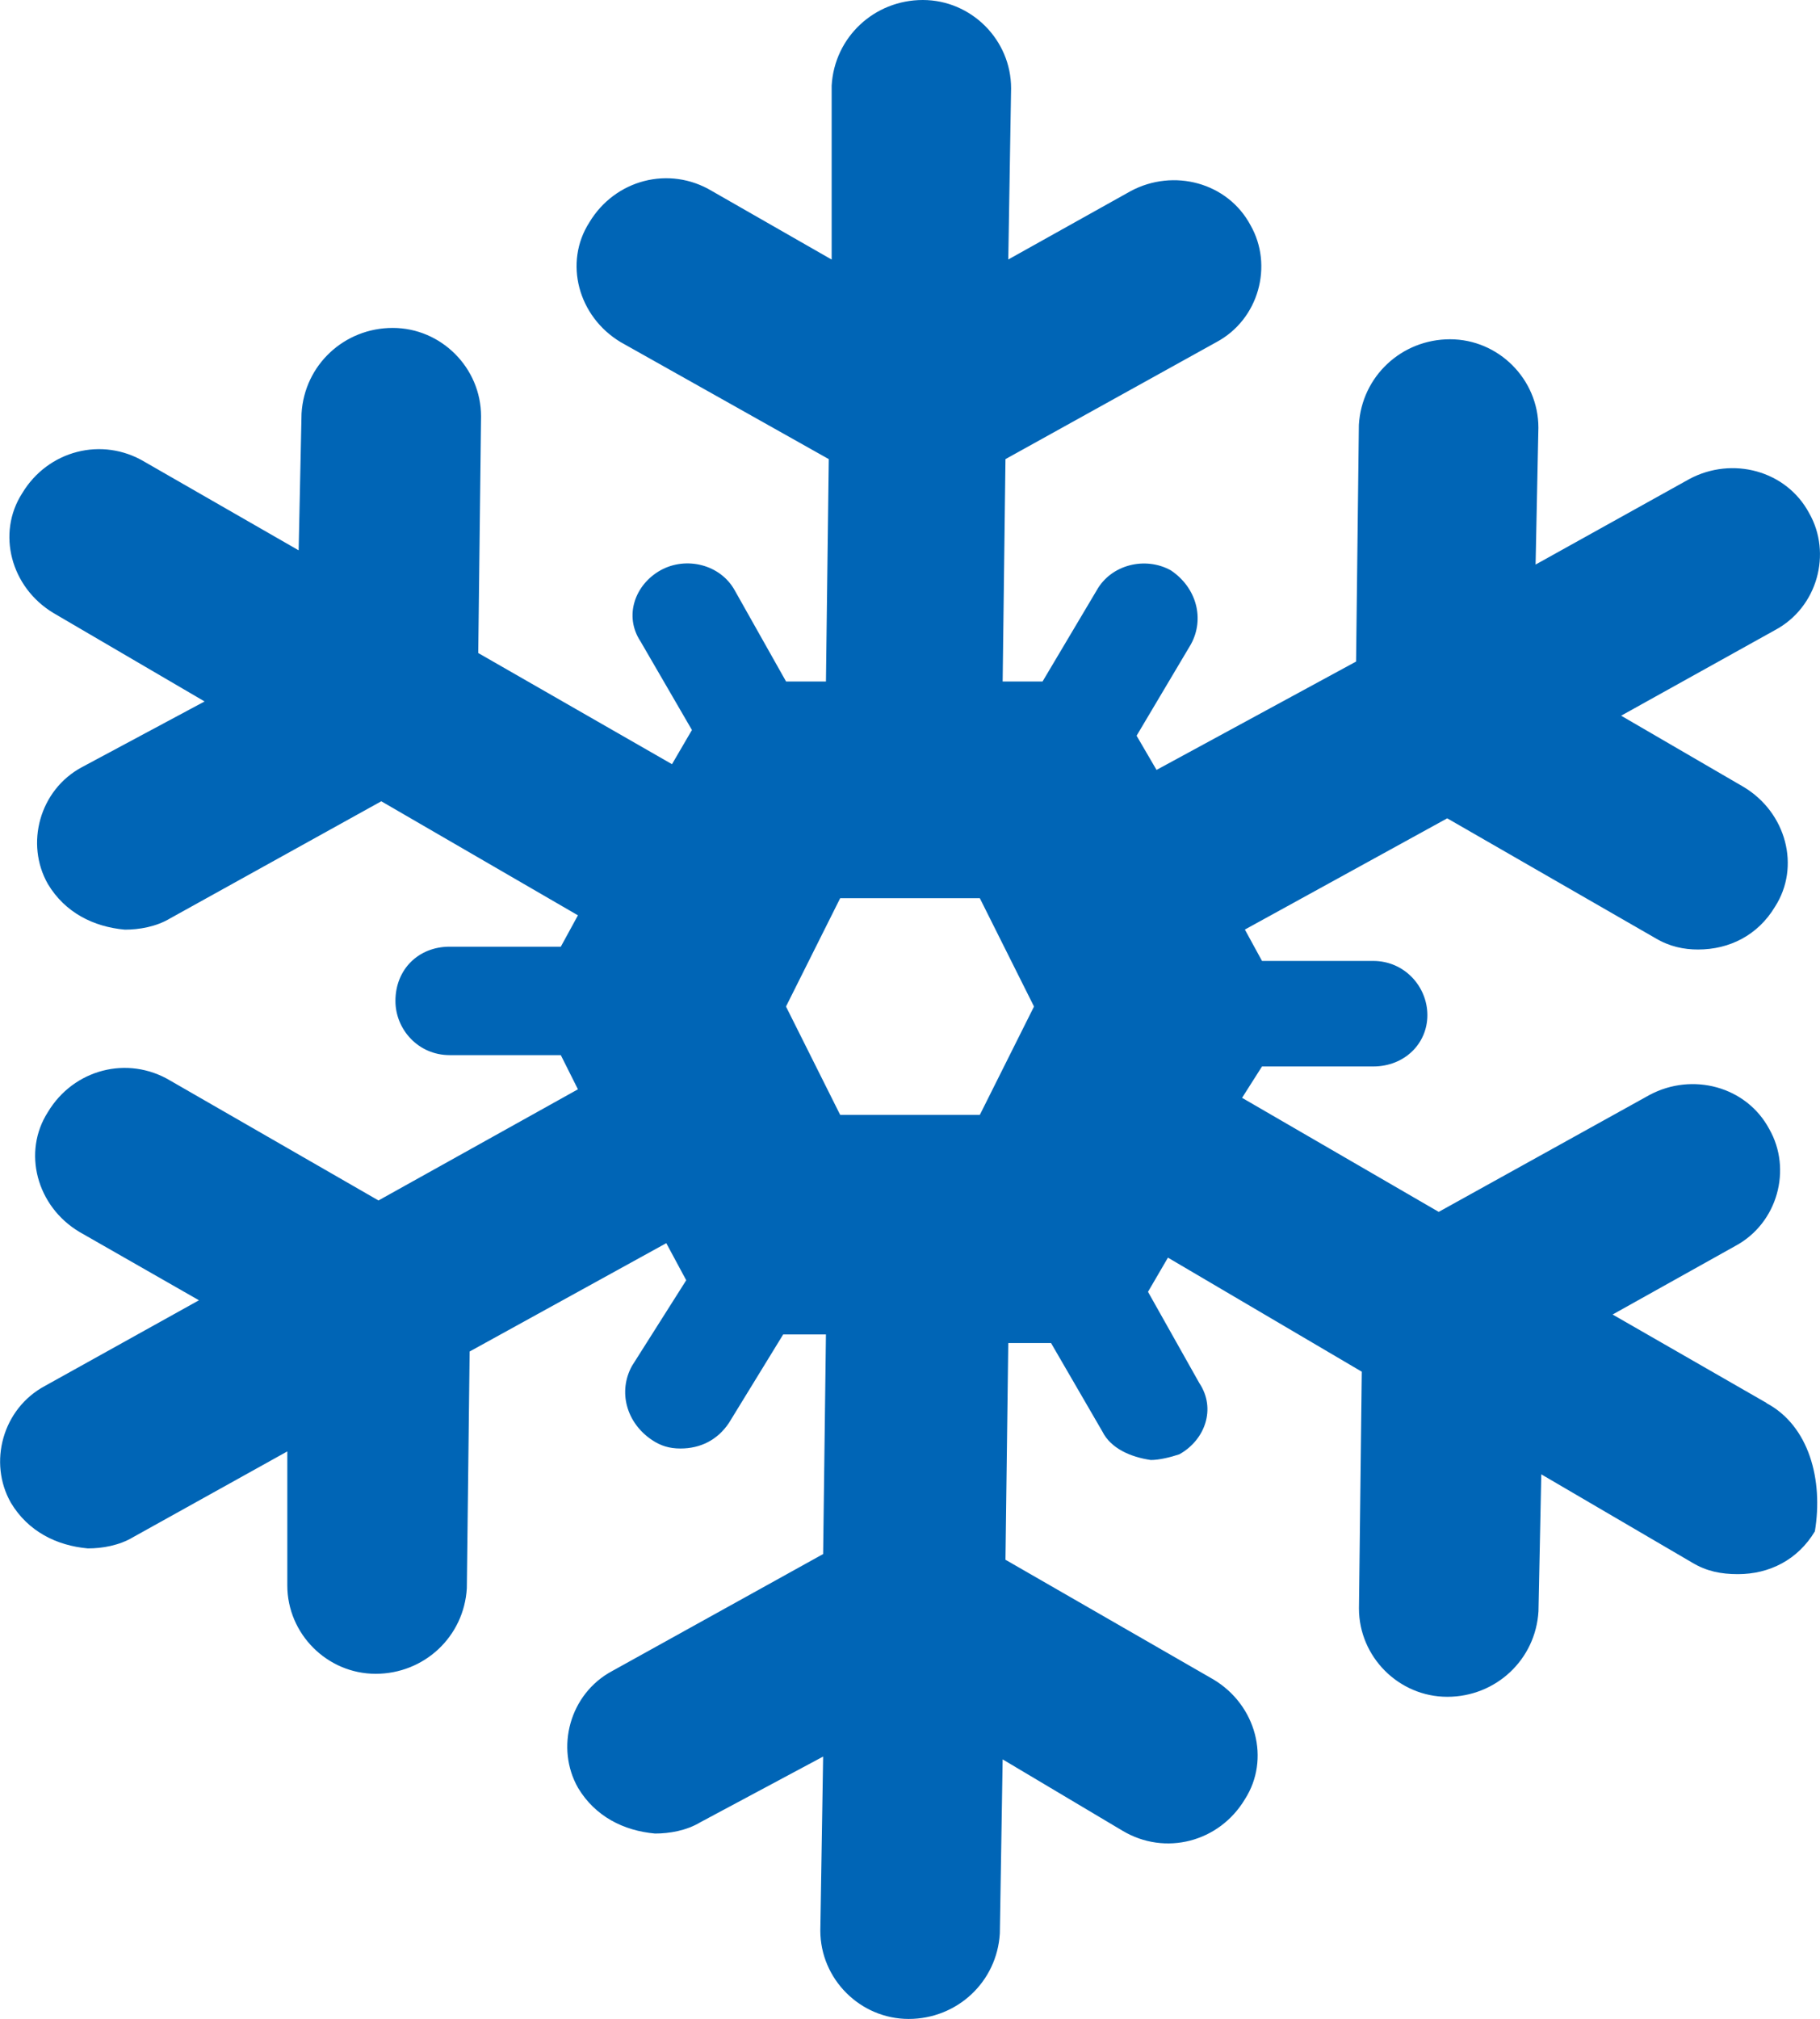 <?xml version="1.0" encoding="UTF-8" standalone="no"?>
<!-- Generator: Adobe Illustrator 21.1.0, SVG Export Plug-In . SVG Version: 6.00 Build 0)  -->

<svg
   xmlns:dc="http://purl.org/dc/elements/1.1/"
   xmlns:cc="http://creativecommons.org/ns#"
   xmlns:rdf="http://www.w3.org/1999/02/22-rdf-syntax-ns#"
   xmlns:svg="http://www.w3.org/2000/svg"
   xmlns="http://www.w3.org/2000/svg"
   xmlns:sodipodi="http://sodipodi.sourceforge.net/DTD/sodipodi-0.dtd"
   xmlns:inkscape="http://www.inkscape.org/namespaces/inkscape"
   version="1.1"
   id="Layer_1"
   x="0px"
   y="0px"
   viewBox="0 0 22 24.392"
   xml:space="preserve"
   inkscape:version="0.91 r13725"
   sodipodi:docname="aircon.svg"
   width="22"
   height="24.392"><defs
     id="defs12" /><sodipodi:namedview
     pagecolor="#ffffff"
     bordercolor="#666666"
     borderopacity="1"
     objecttolerance="10"
     gridtolerance="10"
     guidetolerance="10"
     inkscape:pageopacity="0"
     inkscape:pageshadow="2"
     inkscape:window-width="1920"
     inkscape:window-height="1051"
     id="namedview10"
     showgrid="false"
     fit-margin-top="0"
     fit-margin-left="0"
     fit-margin-right="0"
     fit-margin-bottom="0"
     inkscape:zoom="1.1463621"
     inkscape:cx="-6.5767424"
     inkscape:cy="84.168526"
     inkscape:window-x="0"
     inkscape:window-y="0"
     inkscape:window-maximized="1"
     inkscape:current-layer="Layer_1" /><style
     type="text/css"
     id="style3">
	.st0{display:none;}
	.st1{display:inline;fill:#0065B6;}
	.st2{fill:#0065B6;}
</style><g
     id="Layer_3"
     class="st0"
     style="display:none"
     transform="translate(-48.85,-25.104)"><path
       class="st1"
       d="m 43.4,73.2 c -0.5,0 -0.9,-0.4 -0.9,-0.9 l 0,-7.4 c 0,-0.5 0.4,-0.9 0.9,-0.9 l 30.8,0 c 0.5,0 0.9,0.4 0.9,0.9 l 0,7.4 c 0,0.5 -0.4,0.9 -0.9,0.9 l -30.8,0 z m 49.7,-7.7 c -0.5,0 -1,-0.1 -1.5,-0.4 L 82.2,60 c -0.6,-0.4 -1.1,-1 -1.3,-1.7 -0.2,-0.7 -0.1,-1.5 0.3,-2.1 0.5,-0.8 1.4,-1.3 2.4,-1.3 0.5,0 1,0.1 1.5,0.4 l 3.5,2 0,-0.1 c 2.2,-4.5 3.1,-9.3 3.1,-14.2 0,-0.8 0,-1.7 -0.1,-2.5 l 0,-0.1 -0.1,0 c -0.2,0 -4.1,0.7 -4.4,0.7 -1.4,0 -2.5,-1 -2.7,-2.3 -0.1,-0.7 0,-1.5 0.5,-2.1 0.4,-0.6 1.1,-1 1.8,-1.1 l 4.1,-0.7 0,0 C 89.3,29.2 86.4,24 82.2,19.8 76.7,14.3 69.5,10.9 61.7,10.3 l -0.2,0 0.1,4.3 c 0,0.7 -0.3,1.4 -0.8,2 -0.5,0.5 -1.2,0.8 -2,0.8 -1.5,0 -2.8,-1.2 -2.8,-2.8 l 0,-4.3 -0.1,0 c -5.8,0.5 -11.4,2.6 -16.2,6 l -0.2,0.1 2.7,3.1 c 1,1.2 0.8,2.8 -0.3,3.9 -0.6,0.5 -1.2,0.6 -1.7,0.6 -0.9,0 -1.7,-0.4 -2.2,-1 l -2.6,-3.2 0,0.1 c -4.1,4.2 -7,9.4 -8.4,15 l -0.1,0.2 4,0.6 c 1.5,0.3 2.5,1.7 2.3,3.2 -0.2,1.3 -1.4,2.3 -2.7,2.3 -0.3,0 -3.2,-0.5 -4.2,-0.7 l -0.1,0 0,0.1 c 0,0.8 -0.1,1.5 -0.1,2.3 0,4.9 1.1,9.7 3.2,14.2 l 0.1,0.2 3.4,-2.1 c 0.4,-0.3 0.9,-0.4 1.4,-0.4 1,0 1.9,0.5 2.4,1.4 0.4,0.6 0.5,1.4 0.3,2.1 -0.2,0.7 -0.6,1.3 -1.3,1.7 l -9.1,5.2 c -0.4,0.2 -0.9,0.4 -1.4,0.4 -1,0 -1.9,-0.5 -2.4,-1.4 C 19.2,58.4 17,50.2 17,42.9 17,19.2 37,1 58.6,1 81.8,1 101,18.9 101,43 101,50 99.5,57.4 95.7,64.2 95,65 94.1,65.5 93.1,65.5 Z M 59,50 c -2,0 -3.8,-0.8 -5.2,-2.2 -1.4,-1.4 -2.1,-3.3 -2.1,-5.2 0,-4 3.4,-7.3 7.4,-7.3 0.2,0 0.5,0 0.7,0 L 75.3,20.7 c 0.4,-0.4 0.9,-0.7 1.5,-0.7 0.5,0 0.9,0.2 1.3,0.5 0.8,0.7 0.9,1.9 0.2,2.7 L 66.1,40.9 c 0.2,0.5 0.3,1.2 0.3,1.8 0,4 -3.4,7.3 -7.4,7.3 l 0,0 z"
       id="path6"
       inkscape:connector-curvature="0"
       style="display:inline;fill:#0065b6" /></g><path
     class="st2"
     d="m 21.353,16.95 -1.86,-1.068 1.481,-0.827 c 0.517,-0.276 0.689,-0.93 0.413,-1.413 -0.276,-0.517 -0.93,-0.689 -1.447,-0.413 l -2.549,1.413 -2.377,-1.378 0.241,-0.379 1.344,0 c 0.379,0 0.655,-0.276 0.655,-0.62 0,-0.345 -0.276,-0.655 -0.655,-0.655 l -1.344,0 -0.207,-0.379 2.446,-1.344 2.515,1.447 c 0.172,0.103 0.345,0.138 0.517,0.138 0.379,0 0.723,-0.172 0.93,-0.517 0.31,-0.482 0.138,-1.137 -0.379,-1.447 l -1.481,-0.861 1.86,-1.034 c 0.517,-0.276 0.689,-0.93 0.413,-1.413 -0.276,-0.517 -0.93,-0.689 -1.447,-0.413 l -1.86,1.034 0.034,-1.654 c 0,-0.586 -0.482,-1.068 -1.068,-1.068 -0.586,0 -1.068,0.448 -1.102,1.034 l -0.034,2.86 -2.412,1.309 -0.241,-0.413 0.655,-1.102 c 0.172,-0.31 0.069,-0.689 -0.241,-0.896 -0.31,-0.172 -0.723,-0.069 -0.896,0.241 l -0.655,1.102 -0.482,0 0.034,-2.687 2.549,-1.413 c 0.517,-0.276 0.689,-0.93 0.413,-1.413 -0.276,-0.517 -0.93,-0.689 -1.447,-0.413 l -1.481,0.827 0.034,-2.067 C 12.223,0.482 11.741,0 11.155,0 10.569,0 10.087,0.448 10.053,1.034 l 0,2.102 L 8.606,2.308 C 8.089,1.998 7.434,2.17 7.124,2.687 6.814,3.17 6.986,3.824 7.503,4.134 l 2.515,1.413 -0.034,2.687 -0.482,0 L 8.881,7.132 C 8.709,6.821 8.296,6.718 7.985,6.89 7.675,7.063 7.538,7.442 7.744,7.752 L 8.364,8.82 8.123,9.233 5.781,7.89 5.815,5.03 c 0,-0.586 -0.482,-1.068 -1.068,-1.068 -0.586,0 -1.068,0.448 -1.102,1.034 L 3.61,6.649 1.75,5.581 C 1.233,5.271 0.578,5.443 0.268,5.96 c -0.31,0.482 -0.138,1.137 0.379,1.447 L 2.473,8.475 0.992,9.268 c -0.517,0.276 -0.689,0.93 -0.413,1.413 0.207,0.345 0.551,0.517 0.93,0.551 0.172,0 0.379,-0.034 0.551,-0.138 l 2.549,-1.413 2.377,1.378 -0.207,0.379 -1.344,0 c -0.379,0 -0.655,0.276 -0.655,0.655 0,0.345 0.276,0.655 0.655,0.655 l 1.344,0 0.207,0.413 L 4.575,14.504 2.06,13.057 c -0.517,-0.31 -1.171,-0.138 -1.481,0.379 -0.31,0.482 -0.138,1.137 0.379,1.447 l 1.447,0.827 -1.86,1.034 c -0.517,0.276 -0.689,0.93 -0.413,1.413 0.207,0.345 0.551,0.517 0.93,0.551 0.172,0 0.379,-0.034 0.551,-0.138 l 1.86,-1.034 0,1.619 c 0,0.586 0.482,1.068 1.068,1.068 0.586,0 1.068,-0.448 1.102,-1.034 l 0.034,-2.86 2.377,-1.309 0.241,0.448 -0.655,1.034 c -0.172,0.31 -0.069,0.689 0.241,0.896 0.103,0.069 0.207,0.103 0.345,0.103 0.241,0 0.448,-0.103 0.586,-0.31 l 0.655,-1.068 0.517,0 -0.034,2.653 -2.549,1.413 c -0.517,0.276 -0.689,0.93 -0.413,1.413 0.207,0.345 0.551,0.517 0.93,0.551 0.172,0 0.379,-0.034 0.551,-0.138 l 1.481,-0.792 -0.034,2.102 c 0,0.586 0.482,1.068 1.068,1.068 0.586,0 1.068,-0.448 1.102,-1.034 l 0.034,-2.102 1.447,0.861 c 0.517,0.31 1.171,0.138 1.481,-0.379 0.31,-0.482 0.138,-1.137 -0.379,-1.447 l -2.515,-1.447 0.034,-2.618 0.517,0 0.62,1.068 c 0.103,0.207 0.345,0.31 0.586,0.345 0.103,0 0.241,-0.034 0.345,-0.069 0.31,-0.172 0.448,-0.551 0.241,-0.861 l -0.62,-1.102 0.241,-0.413 2.343,1.378 -0.034,2.86 c 0,0.586 0.482,1.068 1.068,1.068 0.586,0 1.068,-0.448 1.102,-1.034 l 0.034,-1.654 1.826,1.068 c 0.172,0.103 0.345,0.138 0.551,0.138 0.379,0 0.723,-0.172 0.93,-0.517 0.103,-0.62 -0.069,-1.275 -0.586,-1.55 z m -9.509,-3.48 -1.688,0 -0.655,-1.309 0.655,-1.309 1.688,0 0.655,1.309 -0.655,1.309 z"
     id="path8"
     inkscape:connector-curvature="0"
     style="fill:#0065b6" /></svg>